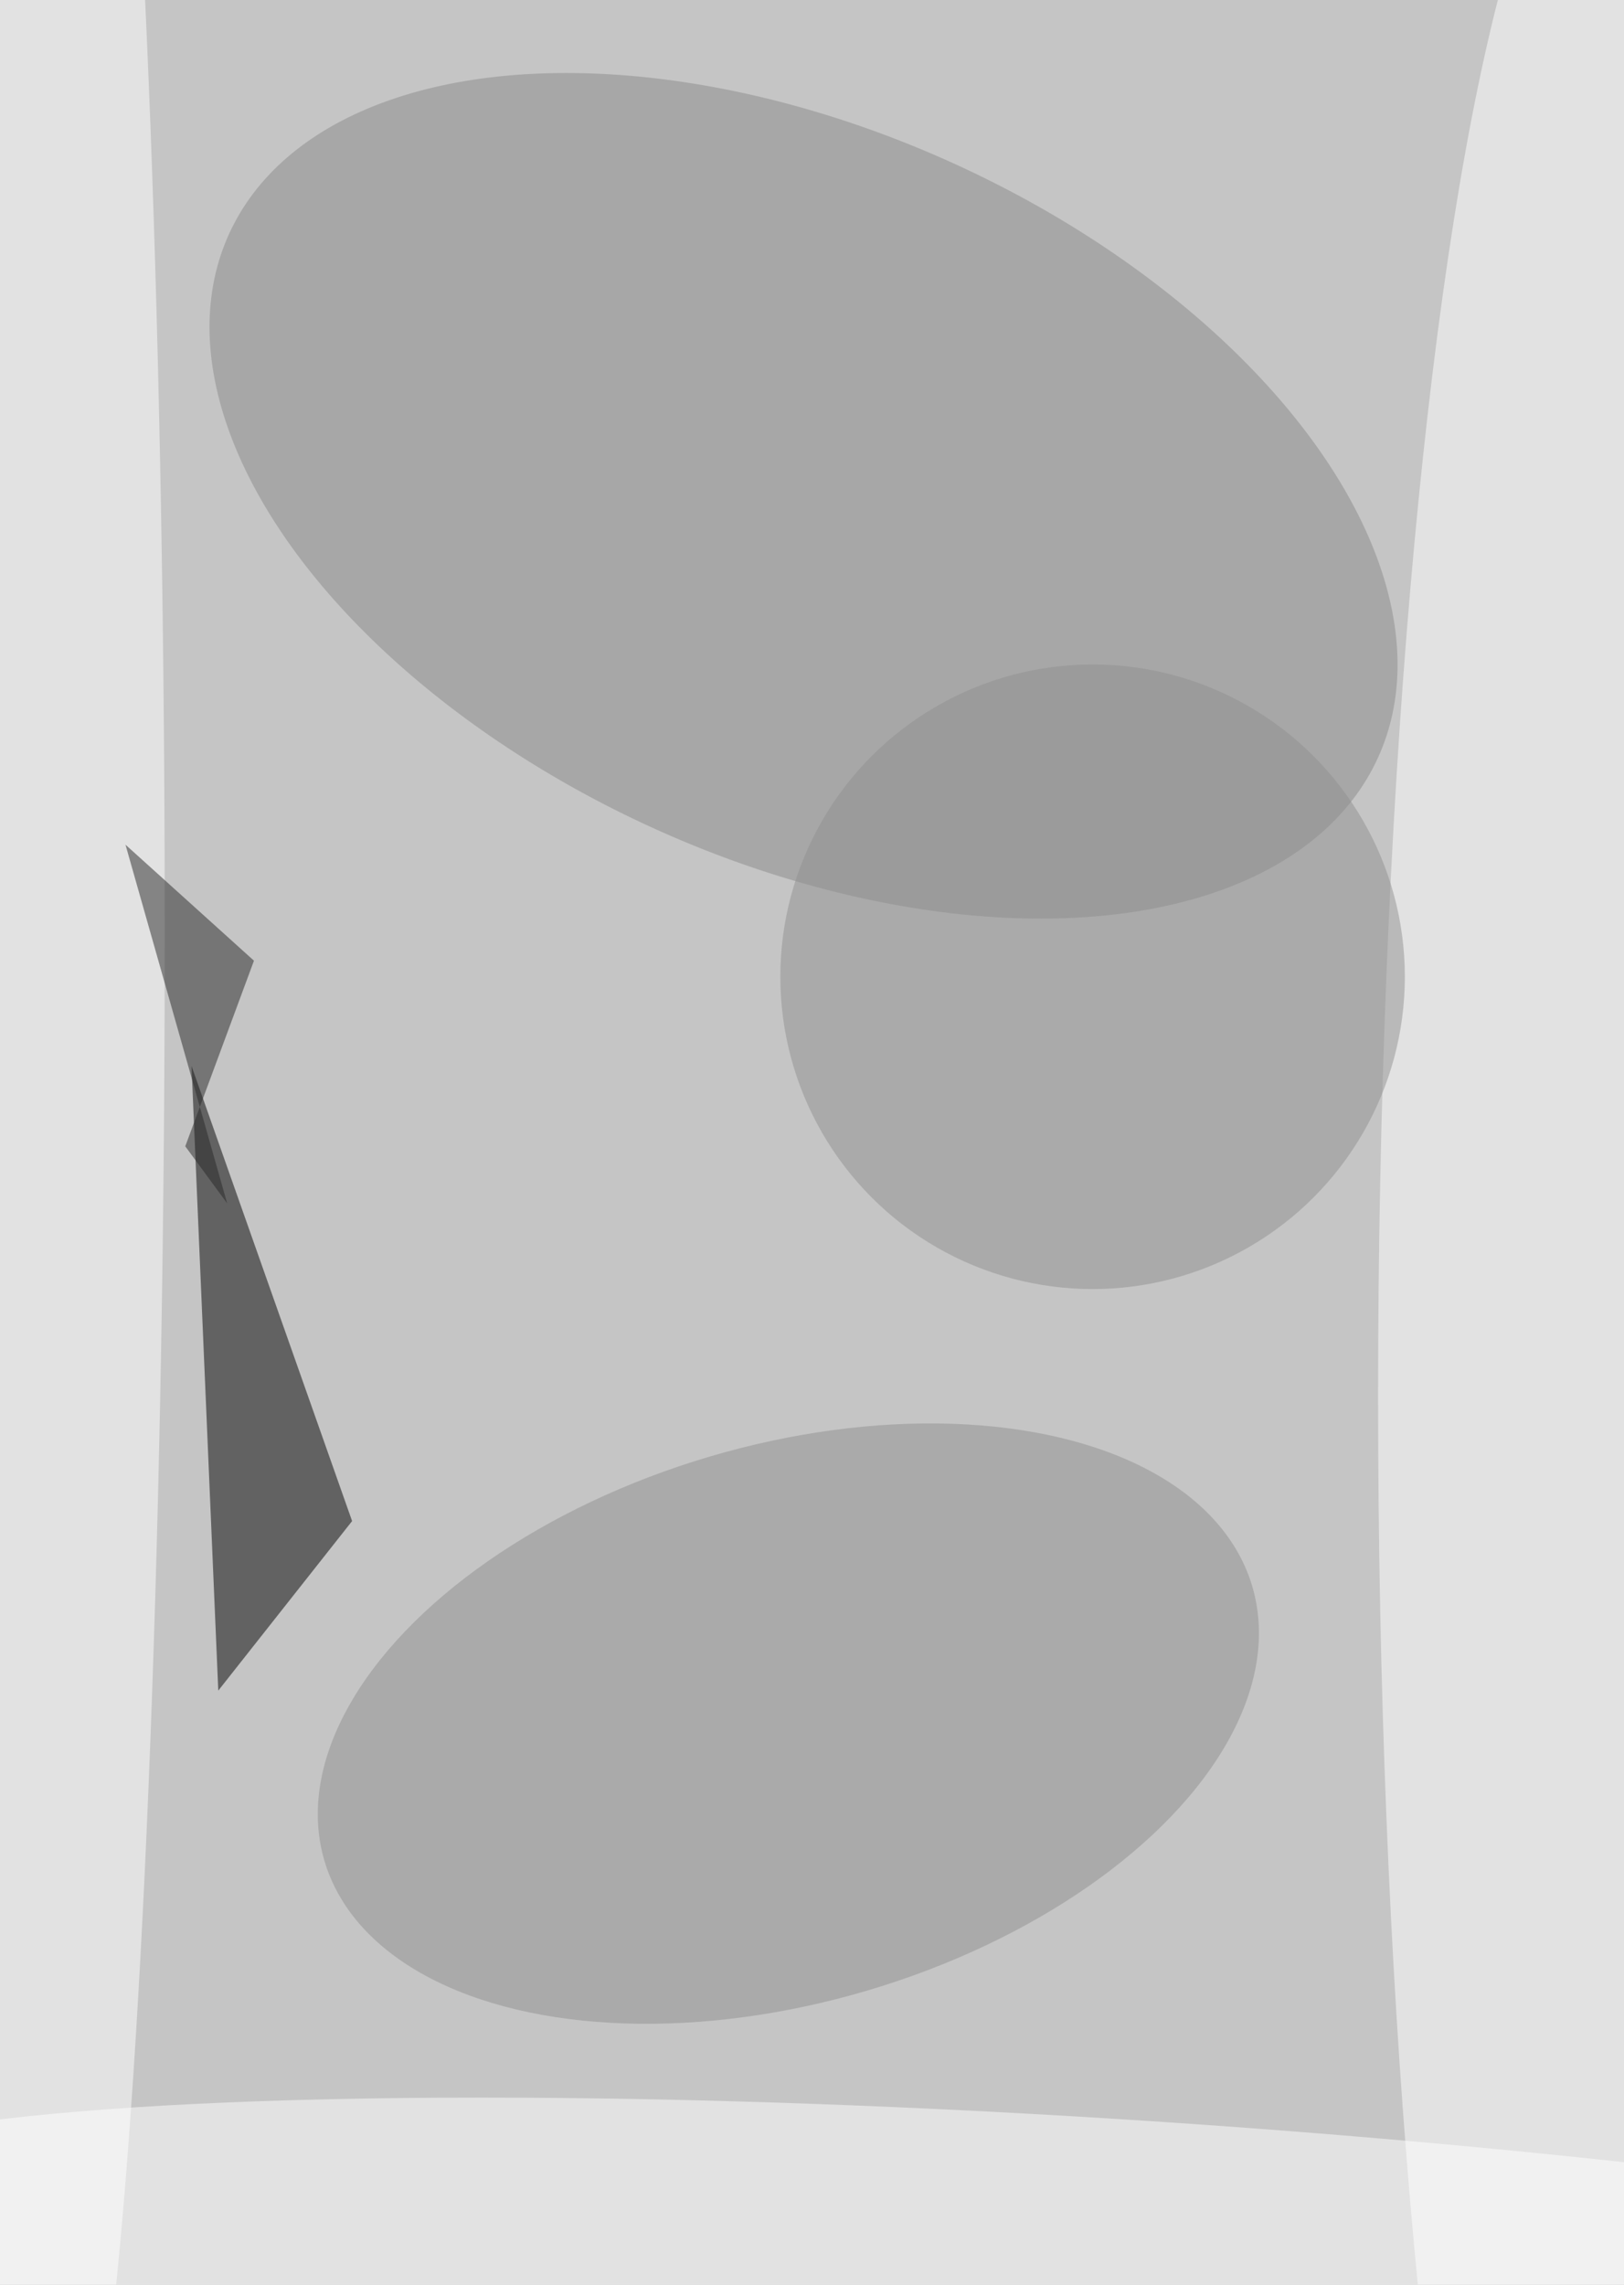 <svg xmlns="http://www.w3.org/2000/svg" viewBox="0 0 391 550"><filter id="b"><feGaussianBlur stdDeviation="12" /></filter><path fill="#c5c5c5" d="M0 0h391v550H0z"/><g filter="url(#b)" transform="translate(1 1) scale(2.148)" fill-opacity=".5"><ellipse fill="#8b8b8b" rx="1" ry="1" transform="matrix(16.96 -37.19 64.385 29.362 89.6 55.1)"/><ellipse fill="#fff" cx="181" cy="156" rx="27" ry="181"/><path d="M24 189l15-19-18-51z"/><ellipse fill="#fff" cx="6" cy="104" rx="12" ry="181"/><ellipse fill="#fff" rx="1" ry="1" transform="matrix(152.48 10.194 -1.181 17.658 128.7 255)"/><ellipse fill="#909090" rx="1" ry="1" transform="matrix(-8.855 -29.916 51.996 -15.39 87.9 192.7)"/><ellipse fill="#919191" cx="122" cy="109" rx="35" ry="35"/><path fill="#272727" d="M20.3 128l7.7-20.8-14.4-13L25 134.4z"/></g></svg>